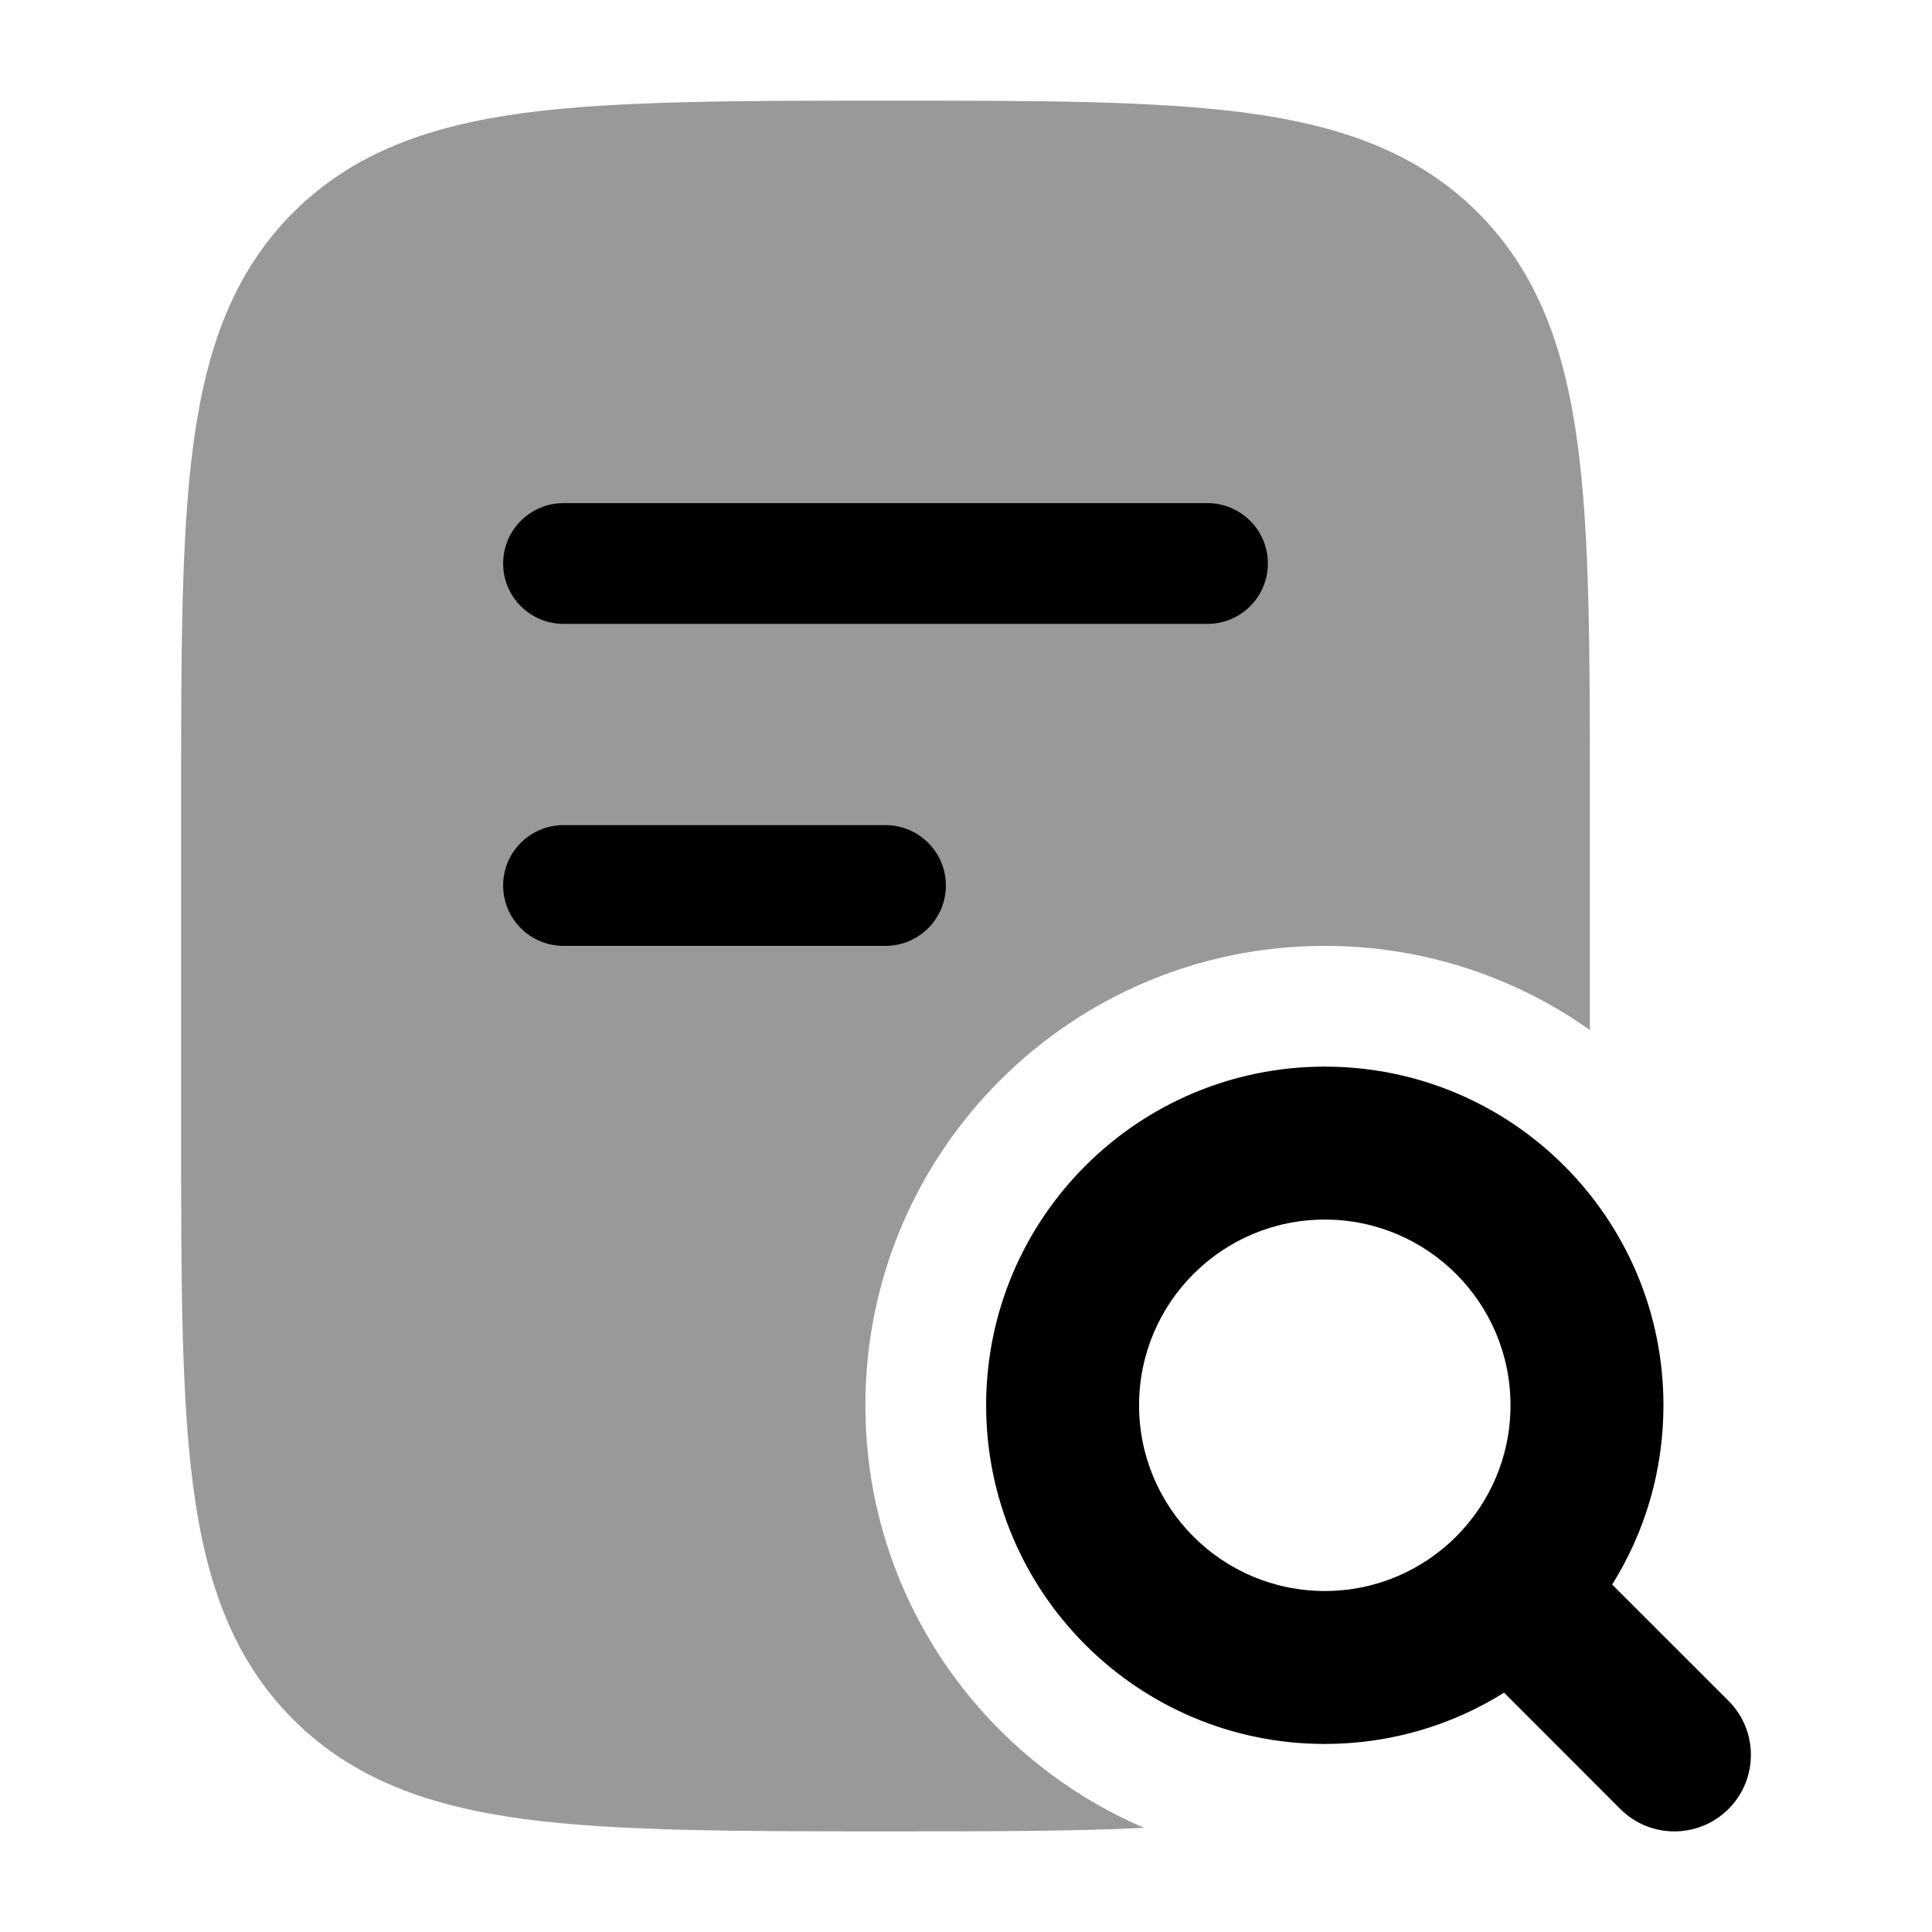 <svg width="24" height="24" viewBox="0 0 24 24" xmlns="http://www.w3.org/2000/svg">
<path fill-rule="evenodd" clip-rule="evenodd" d="M16.457 15.15C15.183 15.15 14.15 16.183 14.15 17.457C14.15 18.731 15.183 19.764 16.457 19.764C17.731 19.764 18.764 18.731 18.764 17.457C18.764 16.183 17.731 15.15 16.457 15.15ZM12.25 17.457C12.25 15.134 14.134 13.25 16.457 13.25C18.781 13.25 20.664 15.134 20.664 17.457C20.664 18.275 20.431 19.038 20.027 19.684L21.472 21.128C21.843 21.499 21.843 22.101 21.472 22.472C21.101 22.843 20.499 22.843 20.128 22.472L18.684 21.027C18.038 21.431 17.275 21.664 16.457 21.664C14.134 21.664 12.25 19.781 12.25 17.457Z" fill="currentColor"/>
<path opacity="0.4" d="M15.489 1.403C14.35 1.25 12.894 1.25 11.056 1.25C9.219 1.25 7.65 1.25 6.511 1.403C5.339 1.561 4.39 1.893 3.641 2.641C2.893 3.39 2.561 4.339 2.403 5.511C2.25 6.65 2.25 8.106 2.25 9.944V14.056C2.25 15.894 2.25 17.35 2.403 18.489C2.561 19.661 2.893 20.61 3.641 21.359C4.39 22.107 5.339 22.439 6.511 22.597C7.65 22.75 9.219 22.75 11.056 22.75C12.268 22.75 13.314 22.75 14.213 22.706C12.177 21.834 10.75 19.812 10.75 17.457C10.75 14.305 13.305 11.75 16.457 11.75C17.684 11.75 18.82 12.137 19.75 12.795V9.944C19.75 8.106 19.75 6.65 19.597 5.511C19.439 4.339 19.107 3.39 18.359 2.641C17.61 1.893 16.661 1.561 15.489 1.403Z" fill="currentColor"/>
<path fill-rule="evenodd" clip-rule="evenodd" d="M6.25 7C6.25 6.586 6.586 6.25 7 6.25H15C15.414 6.25 15.75 6.586 15.75 7C15.75 7.414 15.414 7.75 15 7.75H7C6.586 7.75 6.25 7.414 6.25 7ZM6.25 11C6.25 10.586 6.586 10.25 7 10.25H11C11.414 10.25 11.75 10.586 11.75 11C11.75 11.414 11.414 11.75 11 11.75H7C6.586 11.75 6.25 11.414 6.25 11Z" fill="currentColor"/>
</svg>
